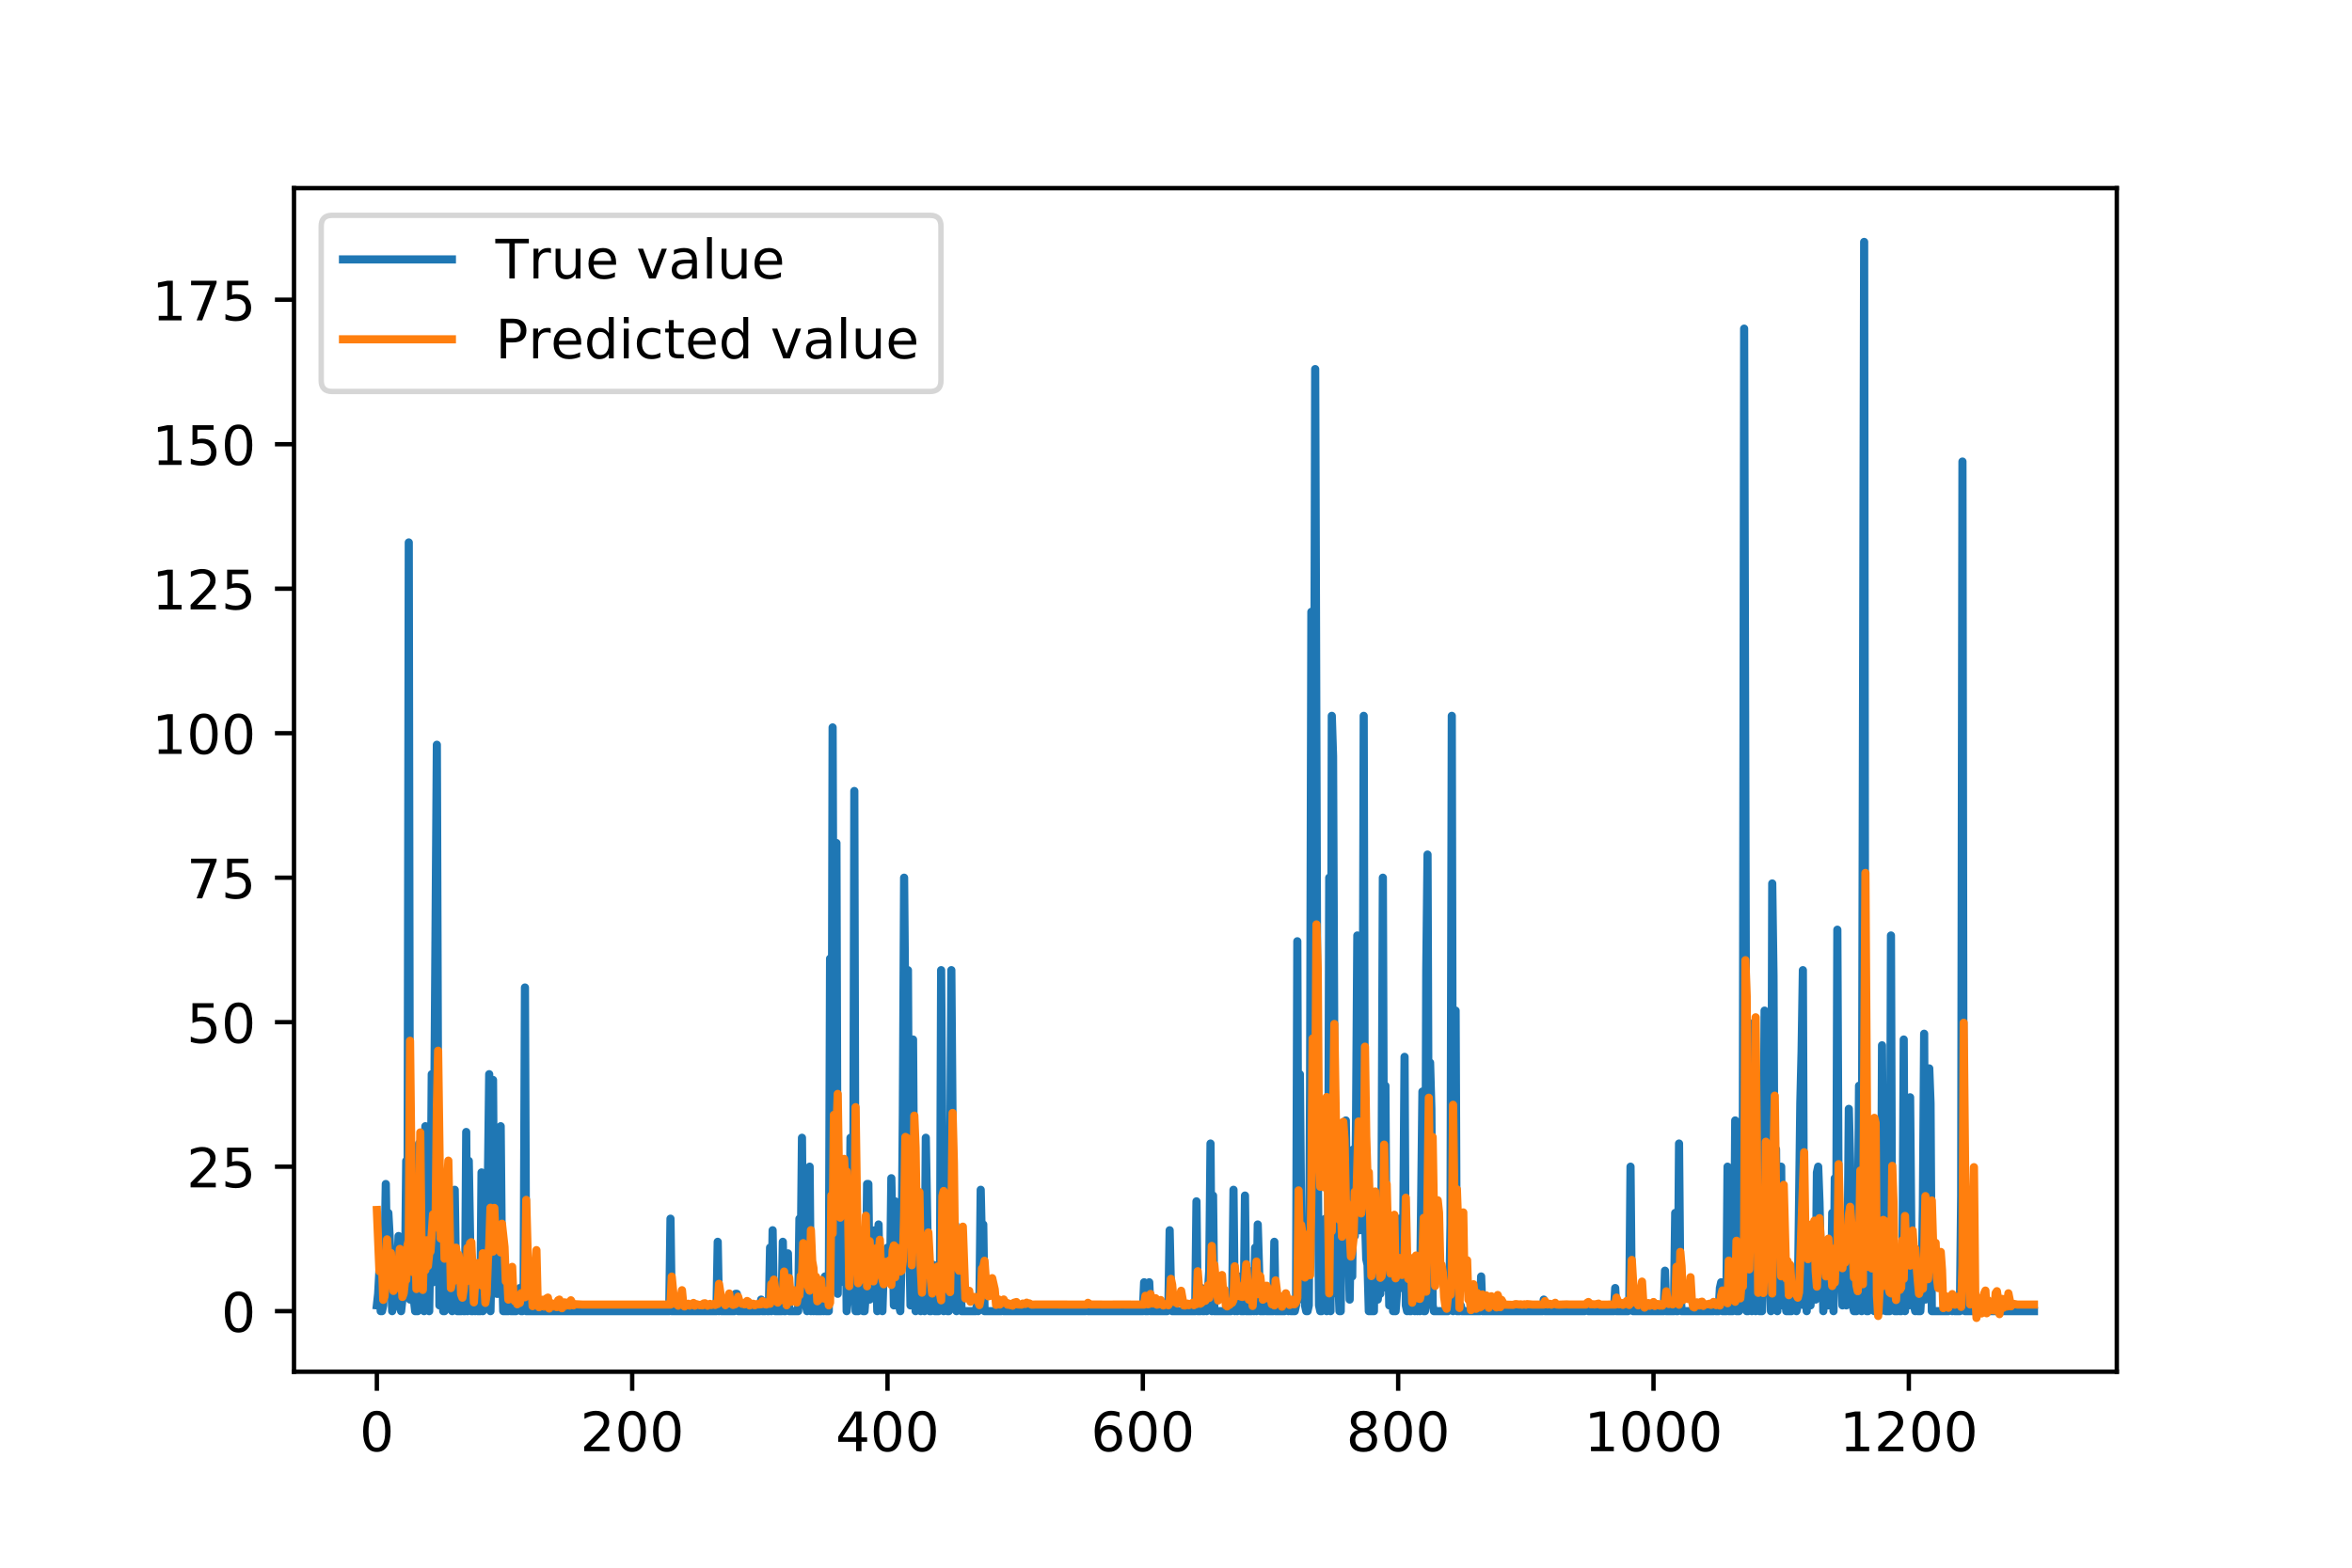 <?xml version="1.0" encoding="utf-8" standalone="no"?>
<!DOCTYPE svg PUBLIC "-//W3C//DTD SVG 1.1//EN"
  "http://www.w3.org/Graphics/SVG/1.1/DTD/svg11.dtd">
<!-- Created with matplotlib (https://matplotlib.org/) -->
<svg height="288pt" version="1.1" viewBox="0 0 432 288" width="432pt" xmlns="http://www.w3.org/2000/svg" xmlns:xlink="http://www.w3.org/1999/xlink">
 <defs>
  <style type="text/css">
*{stroke-linecap:butt;stroke-linejoin:round;}
  </style>
 </defs>
 <g id="figure_1">
  <g id="patch_1">
   <path d="M 0 288 
L 432 288 
L 432 0 
L 0 0 
z
" style="fill:#ffffff;"/>
  </g>
  <g id="axes_1">
   <g id="patch_2">
    <path d="M 54 252 
L 388.8 252 
L 388.8 34.56 
L 54 34.56 
z
" style="fill:#ffffff;"/>
   </g>
   <g id="matplotlib.axis_1">
    <g id="xtick_1">
     <g id="line2d_1">
      <defs>
       <path d="M 0 0 
L 0 3.5 
" id="mb879884a6e" style="stroke:#000000;stroke-width:0.8;"/>
      </defs>
      <g>
       <use style="stroke:#000000;stroke-width:0.8;" x="69.218" xlink:href="#mb879884a6e" y="252"/>
      </g>
     </g>
     <g id="text_1">
      <!-- 0 -->
      <defs>
       <path d="M 31.781 66.406 
Q 24.172 66.406 20.328 58.906 
Q 16.5 51.422 16.5 36.375 
Q 16.5 21.391 20.328 13.891 
Q 24.172 6.391 31.781 6.391 
Q 39.453 6.391 43.281 13.891 
Q 47.125 21.391 47.125 36.375 
Q 47.125 51.422 43.281 58.906 
Q 39.453 66.406 31.781 66.406 
z
M 31.781 74.219 
Q 44.047 74.219 50.516 64.516 
Q 56.984 54.828 56.984 36.375 
Q 56.984 17.969 50.516 8.266 
Q 44.047 -1.422 31.781 -1.422 
Q 19.531 -1.422 13.062 8.266 
Q 6.594 17.969 6.594 36.375 
Q 6.594 54.828 13.062 64.516 
Q 19.531 74.219 31.781 74.219 
z
" id="DejaVuSans-48"/>
      </defs>
      <g transform="translate(66.037 266.598)scale(0.1 -0.1)">
       <use xlink:href="#DejaVuSans-48"/>
      </g>
     </g>
    </g>
    <g id="xtick_2">
     <g id="line2d_2">
      <g>
       <use style="stroke:#000000;stroke-width:0.8;" x="116.116" xlink:href="#mb879884a6e" y="252"/>
      </g>
     </g>
     <g id="text_2">
      <!-- 200 -->
      <defs>
       <path d="M 19.188 8.297 
L 53.609 8.297 
L 53.609 0 
L 7.328 0 
L 7.328 8.297 
Q 12.938 14.109 22.625 23.891 
Q 32.328 33.688 34.812 36.531 
Q 39.547 41.844 41.422 45.531 
Q 43.312 49.219 43.312 52.781 
Q 43.312 58.594 39.234 62.25 
Q 35.156 65.922 28.609 65.922 
Q 23.969 65.922 18.812 64.312 
Q 13.672 62.703 7.812 59.422 
L 7.812 69.391 
Q 13.766 71.781 18.938 73 
Q 24.125 74.219 28.422 74.219 
Q 39.75 74.219 46.484 68.547 
Q 53.219 62.891 53.219 53.422 
Q 53.219 48.922 51.531 44.891 
Q 49.859 40.875 45.406 35.406 
Q 44.188 33.984 37.641 27.219 
Q 31.109 20.453 19.188 8.297 
z
" id="DejaVuSans-50"/>
      </defs>
      <g transform="translate(106.572 266.598)scale(0.1 -0.1)">
       <use xlink:href="#DejaVuSans-50"/>
       <use x="63.623" xlink:href="#DejaVuSans-48"/>
       <use x="127.246" xlink:href="#DejaVuSans-48"/>
      </g>
     </g>
    </g>
    <g id="xtick_3">
     <g id="line2d_3">
      <g>
       <use style="stroke:#000000;stroke-width:0.8;" x="163.013" xlink:href="#mb879884a6e" y="252"/>
      </g>
     </g>
     <g id="text_3">
      <!-- 400 -->
      <defs>
       <path d="M 37.797 64.312 
L 12.891 25.391 
L 37.797 25.391 
z
M 35.203 72.906 
L 47.609 72.906 
L 47.609 25.391 
L 58.016 25.391 
L 58.016 17.188 
L 47.609 17.188 
L 47.609 0 
L 37.797 0 
L 37.797 17.188 
L 4.891 17.188 
L 4.891 26.703 
z
" id="DejaVuSans-52"/>
      </defs>
      <g transform="translate(153.469 266.598)scale(0.1 -0.1)">
       <use xlink:href="#DejaVuSans-52"/>
       <use x="63.623" xlink:href="#DejaVuSans-48"/>
       <use x="127.246" xlink:href="#DejaVuSans-48"/>
      </g>
     </g>
    </g>
    <g id="xtick_4">
     <g id="line2d_4">
      <g>
       <use style="stroke:#000000;stroke-width:0.8;" x="209.91" xlink:href="#mb879884a6e" y="252"/>
      </g>
     </g>
     <g id="text_4">
      <!-- 600 -->
      <defs>
       <path d="M 33.016 40.375 
Q 26.375 40.375 22.484 35.828 
Q 18.609 31.297 18.609 23.391 
Q 18.609 15.531 22.484 10.953 
Q 26.375 6.391 33.016 6.391 
Q 39.656 6.391 43.531 10.953 
Q 47.406 15.531 47.406 23.391 
Q 47.406 31.297 43.531 35.828 
Q 39.656 40.375 33.016 40.375 
z
M 52.594 71.297 
L 52.594 62.312 
Q 48.875 64.062 45.094 64.984 
Q 41.312 65.922 37.594 65.922 
Q 27.828 65.922 22.672 59.328 
Q 17.531 52.734 16.797 39.406 
Q 19.672 43.656 24.016 45.922 
Q 28.375 48.188 33.594 48.188 
Q 44.578 48.188 50.953 41.516 
Q 57.328 34.859 57.328 23.391 
Q 57.328 12.156 50.688 5.359 
Q 44.047 -1.422 33.016 -1.422 
Q 20.359 -1.422 13.672 8.266 
Q 6.984 17.969 6.984 36.375 
Q 6.984 53.656 15.188 63.938 
Q 23.391 74.219 37.203 74.219 
Q 40.922 74.219 44.703 73.484 
Q 48.484 72.75 52.594 71.297 
z
" id="DejaVuSans-54"/>
      </defs>
      <g transform="translate(200.366 266.598)scale(0.1 -0.1)">
       <use xlink:href="#DejaVuSans-54"/>
       <use x="63.623" xlink:href="#DejaVuSans-48"/>
       <use x="127.246" xlink:href="#DejaVuSans-48"/>
      </g>
     </g>
    </g>
    <g id="xtick_5">
     <g id="line2d_5">
      <g>
       <use style="stroke:#000000;stroke-width:0.8;" x="256.807" xlink:href="#mb879884a6e" y="252"/>
      </g>
     </g>
     <g id="text_5">
      <!-- 800 -->
      <defs>
       <path d="M 31.781 34.625 
Q 24.75 34.625 20.719 30.859 
Q 16.703 27.094 16.703 20.516 
Q 16.703 13.922 20.719 10.156 
Q 24.75 6.391 31.781 6.391 
Q 38.812 6.391 42.859 10.172 
Q 46.922 13.969 46.922 20.516 
Q 46.922 27.094 42.891 30.859 
Q 38.875 34.625 31.781 34.625 
z
M 21.922 38.812 
Q 15.578 40.375 12.031 44.719 
Q 8.5 49.078 8.5 55.328 
Q 8.5 64.062 14.719 69.141 
Q 20.953 74.219 31.781 74.219 
Q 42.672 74.219 48.875 69.141 
Q 55.078 64.062 55.078 55.328 
Q 55.078 49.078 51.531 44.719 
Q 48 40.375 41.703 38.812 
Q 48.828 37.156 52.797 32.312 
Q 56.781 27.484 56.781 20.516 
Q 56.781 9.906 50.312 4.234 
Q 43.844 -1.422 31.781 -1.422 
Q 19.734 -1.422 13.25 4.234 
Q 6.781 9.906 6.781 20.516 
Q 6.781 27.484 10.781 32.312 
Q 14.797 37.156 21.922 38.812 
z
M 18.312 54.391 
Q 18.312 48.734 21.844 45.562 
Q 25.391 42.391 31.781 42.391 
Q 38.141 42.391 41.719 45.562 
Q 45.312 48.734 45.312 54.391 
Q 45.312 60.062 41.719 63.234 
Q 38.141 66.406 31.781 66.406 
Q 25.391 66.406 21.844 63.234 
Q 18.312 60.062 18.312 54.391 
z
" id="DejaVuSans-56"/>
      </defs>
      <g transform="translate(247.264 266.598)scale(0.1 -0.1)">
       <use xlink:href="#DejaVuSans-56"/>
       <use x="63.623" xlink:href="#DejaVuSans-48"/>
       <use x="127.246" xlink:href="#DejaVuSans-48"/>
      </g>
     </g>
    </g>
    <g id="xtick_6">
     <g id="line2d_6">
      <g>
       <use style="stroke:#000000;stroke-width:0.8;" x="303.705" xlink:href="#mb879884a6e" y="252"/>
      </g>
     </g>
     <g id="text_6">
      <!-- 1000 -->
      <defs>
       <path d="M 12.406 8.297 
L 28.516 8.297 
L 28.516 63.922 
L 10.984 60.406 
L 10.984 69.391 
L 28.422 72.906 
L 38.281 72.906 
L 38.281 8.297 
L 54.391 8.297 
L 54.391 0 
L 12.406 0 
z
" id="DejaVuSans-49"/>
      </defs>
      <g transform="translate(290.98 266.598)scale(0.1 -0.1)">
       <use xlink:href="#DejaVuSans-49"/>
       <use x="63.623" xlink:href="#DejaVuSans-48"/>
       <use x="127.246" xlink:href="#DejaVuSans-48"/>
       <use x="190.869" xlink:href="#DejaVuSans-48"/>
      </g>
     </g>
    </g>
    <g id="xtick_7">
     <g id="line2d_7">
      <g>
       <use style="stroke:#000000;stroke-width:0.8;" x="350.602" xlink:href="#mb879884a6e" y="252"/>
      </g>
     </g>
     <g id="text_7">
      <!-- 1200 -->
      <g transform="translate(337.877 266.598)scale(0.1 -0.1)">
       <use xlink:href="#DejaVuSans-49"/>
       <use x="63.623" xlink:href="#DejaVuSans-50"/>
       <use x="127.246" xlink:href="#DejaVuSans-48"/>
       <use x="190.869" xlink:href="#DejaVuSans-48"/>
      </g>
     </g>
    </g>
   </g>
   <g id="matplotlib.axis_2">
    <g id="ytick_1">
     <g id="line2d_8">
      <defs>
       <path d="M 0 0 
L -3.5 0 
" id="m4f446ce560" style="stroke:#000000;stroke-width:0.8;"/>
      </defs>
      <g>
       <use style="stroke:#000000;stroke-width:0.8;" x="54" xlink:href="#m4f446ce560" y="240.873"/>
      </g>
     </g>
     <g id="text_8">
      <!-- 0 -->
      <g transform="translate(40.638 244.672)scale(0.1 -0.1)">
       <use xlink:href="#DejaVuSans-48"/>
      </g>
     </g>
    </g>
    <g id="ytick_2">
     <g id="line2d_9">
      <g>
       <use style="stroke:#000000;stroke-width:0.8;" x="54" xlink:href="#m4f446ce560" y="214.328"/>
      </g>
     </g>
     <g id="text_9">
      <!-- 25 -->
      <defs>
       <path d="M 10.797 72.906 
L 49.516 72.906 
L 49.516 64.594 
L 19.828 64.594 
L 19.828 46.734 
Q 21.969 47.469 24.109 47.828 
Q 26.266 48.188 28.422 48.188 
Q 40.625 48.188 47.75 41.5 
Q 54.891 34.812 54.891 23.391 
Q 54.891 11.625 47.562 5.094 
Q 40.234 -1.422 26.906 -1.422 
Q 22.312 -1.422 17.547 -0.641 
Q 12.797 0.141 7.719 1.703 
L 7.719 11.625 
Q 12.109 9.234 16.797 8.062 
Q 21.484 6.891 26.703 6.891 
Q 35.156 6.891 40.078 11.328 
Q 45.016 15.766 45.016 23.391 
Q 45.016 31 40.078 35.438 
Q 35.156 39.891 26.703 39.891 
Q 22.75 39.891 18.812 39.016 
Q 14.891 38.141 10.797 36.281 
z
" id="DejaVuSans-53"/>
      </defs>
      <g transform="translate(34.275 218.127)scale(0.1 -0.1)">
       <use xlink:href="#DejaVuSans-50"/>
       <use x="63.623" xlink:href="#DejaVuSans-53"/>
      </g>
     </g>
    </g>
    <g id="ytick_3">
     <g id="line2d_10">
      <g>
       <use style="stroke:#000000;stroke-width:0.8;" x="54" xlink:href="#m4f446ce560" y="187.784"/>
      </g>
     </g>
     <g id="text_10">
      <!-- 50 -->
      <g transform="translate(34.275 191.583)scale(0.1 -0.1)">
       <use xlink:href="#DejaVuSans-53"/>
       <use x="63.623" xlink:href="#DejaVuSans-48"/>
      </g>
     </g>
    </g>
    <g id="ytick_4">
     <g id="line2d_11">
      <g>
       <use style="stroke:#000000;stroke-width:0.8;" x="54" xlink:href="#m4f446ce560" y="161.239"/>
      </g>
     </g>
     <g id="text_11">
      <!-- 75 -->
      <defs>
       <path d="M 8.203 72.906 
L 55.078 72.906 
L 55.078 68.703 
L 28.609 0 
L 18.312 0 
L 43.219 64.594 
L 8.203 64.594 
z
" id="DejaVuSans-55"/>
      </defs>
      <g transform="translate(34.275 165.038)scale(0.1 -0.1)">
       <use xlink:href="#DejaVuSans-55"/>
       <use x="63.623" xlink:href="#DejaVuSans-53"/>
      </g>
     </g>
    </g>
    <g id="ytick_5">
     <g id="line2d_12">
      <g>
       <use style="stroke:#000000;stroke-width:0.8;" x="54" xlink:href="#m4f446ce560" y="134.695"/>
      </g>
     </g>
     <g id="text_12">
      <!-- 100 -->
      <g transform="translate(27.913 138.494)scale(0.1 -0.1)">
       <use xlink:href="#DejaVuSans-49"/>
       <use x="63.623" xlink:href="#DejaVuSans-48"/>
       <use x="127.246" xlink:href="#DejaVuSans-48"/>
      </g>
     </g>
    </g>
    <g id="ytick_6">
     <g id="line2d_13">
      <g>
       <use style="stroke:#000000;stroke-width:0.8;" x="54" xlink:href="#m4f446ce560" y="108.15"/>
      </g>
     </g>
     <g id="text_13">
      <!-- 125 -->
      <g transform="translate(27.913 111.95)scale(0.1 -0.1)">
       <use xlink:href="#DejaVuSans-49"/>
       <use x="63.623" xlink:href="#DejaVuSans-50"/>
       <use x="127.246" xlink:href="#DejaVuSans-53"/>
      </g>
     </g>
    </g>
    <g id="ytick_7">
     <g id="line2d_14">
      <g>
       <use style="stroke:#000000;stroke-width:0.8;" x="54" xlink:href="#m4f446ce560" y="81.606"/>
      </g>
     </g>
     <g id="text_14">
      <!-- 150 -->
      <g transform="translate(27.913 85.405)scale(0.1 -0.1)">
       <use xlink:href="#DejaVuSans-49"/>
       <use x="63.623" xlink:href="#DejaVuSans-53"/>
       <use x="127.246" xlink:href="#DejaVuSans-48"/>
      </g>
     </g>
    </g>
    <g id="ytick_8">
     <g id="line2d_15">
      <g>
       <use style="stroke:#000000;stroke-width:0.8;" x="54" xlink:href="#m4f446ce560" y="55.061"/>
      </g>
     </g>
     <g id="text_15">
      <!-- 175 -->
      <g transform="translate(27.913 58.861)scale(0.1 -0.1)">
       <use xlink:href="#DejaVuSans-49"/>
       <use x="63.623" xlink:href="#DejaVuSans-55"/>
       <use x="127.246" xlink:href="#DejaVuSans-53"/>
      </g>
     </g>
    </g>
   </g>
   <g id="line2d_16">
    <path clip-path="url(#pbd4ab0f300)" d="M 69.218 239.811 
L 69.453 237.687 
L 69.687 233.44 
L 69.922 240.873 
L 70.156 240.873 
L 70.391 239.811 
L 70.625 231.317 
L 70.86 217.513 
L 71.094 232.378 
L 71.329 222.822 
L 71.563 227.069 
L 72.032 240.873 
L 72.267 239.811 
L 72.501 235.564 
L 72.735 238.749 
L 73.204 227.069 
L 73.439 239.811 
L 73.673 240.873 
L 73.908 238.749 
L 74.142 233.44 
L 74.377 235.564 
L 74.611 213.266 
L 74.846 228.131 
L 75.08 99.656 
L 75.315 238.749 
L 75.549 237.687 
L 75.784 228.131 
L 76.018 238.749 
L 76.253 240.873 
L 76.722 240.873 
L 76.956 210.081 
L 77.191 230.255 
L 77.425 234.502 
L 77.66 218.575 
L 77.894 240.873 
L 78.129 206.896 
L 78.363 235.564 
L 78.598 229.193 
L 78.832 240.873 
L 79.067 227.069 
L 79.301 197.34 
L 79.536 235.564 
L 80.239 136.818 
L 80.474 206.896 
L 80.708 239.811 
L 80.943 235.564 
L 81.177 235.564 
L 81.411 240.873 
L 81.646 240.873 
L 81.88 238.749 
L 82.115 223.884 
L 82.349 218.575 
L 82.584 238.749 
L 82.818 236.625 
L 83.053 240.873 
L 83.287 219.637 
L 83.522 218.575 
L 83.756 234.502 
L 83.991 240.873 
L 84.694 240.873 
L 84.929 238.749 
L 85.163 240.873 
L 85.398 240.873 
L 85.632 207.957 
L 85.867 240.873 
L 86.101 213.266 
L 86.57 240.873 
L 86.805 240.873 
L 87.039 238.749 
L 87.274 240.873 
L 87.508 237.687 
L 87.743 240.873 
L 88.212 240.873 
L 88.446 215.39 
L 88.681 240.873 
L 88.915 239.811 
L 89.15 239.811 
L 89.384 223.884 
L 89.619 216.452 
L 89.853 197.34 
L 90.087 240.873 
L 90.322 229.193 
L 90.556 198.401 
L 90.791 232.378 
L 91.025 216.452 
L 91.26 237.687 
L 91.494 237.687 
L 91.729 236.625 
L 91.963 206.896 
L 92.198 232.378 
L 92.432 240.873 
L 93.37 240.873 
L 93.605 239.811 
L 93.839 240.873 
L 94.777 240.873 
L 95.012 239.811 
L 95.246 239.811 
L 95.481 236.625 
L 95.715 240.873 
L 95.95 240.873 
L 96.184 235.564 
L 96.419 181.413 
L 96.653 240.873 
L 122.916 240.873 
L 123.15 223.884 
L 123.385 240.873 
L 131.592 240.873 
L 131.826 228.131 
L 132.061 240.873 
L 132.295 238.749 
L 132.53 240.873 
L 134.874 240.873 
L 135.109 237.687 
L 135.343 237.687 
L 135.578 240.873 
L 139.564 240.873 
L 139.799 238.749 
L 140.033 240.873 
L 140.502 240.873 
L 140.737 239.811 
L 140.971 240.873 
L 141.206 240.873 
L 141.44 229.193 
L 141.675 240.873 
L 141.909 226.008 
L 142.144 239.811 
L 142.378 240.873 
L 143.55 240.873 
L 143.785 228.131 
L 144.019 240.873 
L 144.254 240.873 
L 144.723 230.255 
L 144.957 240.873 
L 146.599 240.873 
L 146.833 223.884 
L 147.068 231.317 
L 147.302 209.019 
L 147.537 237.687 
L 147.771 223.884 
L 148.006 239.811 
L 148.24 240.873 
L 148.475 238.749 
L 148.709 214.328 
L 148.944 240.873 
L 149.178 237.687 
L 149.413 240.873 
L 149.647 237.687 
L 149.882 240.873 
L 150.82 240.873 
L 151.054 237.687 
L 151.288 240.873 
L 151.523 234.502 
L 151.757 240.873 
L 152.226 240.873 
L 152.461 176.104 
L 152.695 232.378 
L 152.93 133.633 
L 153.164 201.587 
L 153.633 154.869 
L 153.868 237.687 
L 154.102 218.575 
L 154.337 235.564 
L 154.806 224.946 
L 155.04 229.193 
L 155.275 216.452 
L 155.509 240.873 
L 155.744 238.749 
L 155.978 230.255 
L 156.213 209.019 
L 156.447 229.193 
L 156.682 238.749 
L 156.916 145.313 
L 157.151 240.873 
L 157.62 240.873 
L 157.854 233.44 
L 158.089 232.378 
L 158.558 240.873 
L 158.792 240.873 
L 159.027 237.687 
L 159.261 217.513 
L 159.496 217.513 
L 159.73 238.749 
L 159.965 237.687 
L 160.668 226.008 
L 161.137 240.873 
L 161.371 224.946 
L 161.606 237.687 
L 161.84 236.625 
L 162.075 240.873 
L 162.309 233.44 
L 162.544 234.502 
L 162.778 232.378 
L 163.013 229.193 
L 163.247 235.564 
L 163.482 234.502 
L 163.716 216.452 
L 164.185 239.811 
L 164.42 220.699 
L 164.654 239.811 
L 164.889 227.069 
L 165.123 239.811 
L 165.358 240.873 
L 165.592 231.317 
L 165.827 204.772 
L 166.061 161.239 
L 166.53 215.39 
L 166.765 178.228 
L 166.999 227.069 
L 167.234 239.811 
L 167.468 230.255 
L 167.703 190.969 
L 167.937 227.069 
L 168.172 240.873 
L 168.406 226.008 
L 168.641 223.884 
L 168.875 238.749 
L 169.109 240.873 
L 169.344 232.378 
L 169.578 238.749 
L 169.813 240.873 
L 170.047 209.019 
L 170.516 235.564 
L 170.751 240.873 
L 170.985 240.873 
L 171.22 238.749 
L 171.454 232.378 
L 171.689 240.873 
L 172.392 240.873 
L 172.627 239.811 
L 172.861 178.228 
L 173.33 240.873 
L 173.565 239.811 
L 173.799 239.811 
L 174.034 240.873 
L 174.268 240.873 
L 174.503 219.637 
L 174.737 178.228 
L 175.206 237.687 
L 175.441 224.946 
L 175.675 240.873 
L 175.91 232.378 
L 176.144 235.564 
L 176.379 233.44 
L 176.613 240.873 
L 179.192 240.873 
L 179.427 239.811 
L 179.661 240.873 
L 179.896 238.749 
L 180.13 218.575 
L 180.365 229.193 
L 180.599 224.946 
L 180.834 240.873 
L 183.882 240.873 
L 184.117 239.811 
L 184.351 240.873 
L 199.358 240.873 
L 199.593 239.811 
L 199.827 240.873 
L 209.91 240.873 
L 210.145 235.564 
L 210.379 240.873 
L 210.848 240.873 
L 211.083 235.564 
L 211.317 240.873 
L 214.365 240.873 
L 214.6 239.811 
L 214.834 226.008 
L 215.069 236.625 
L 215.303 240.873 
L 219.524 240.873 
L 219.759 220.699 
L 219.993 240.873 
L 220.462 240.873 
L 220.697 236.625 
L 220.931 240.873 
L 221.166 240.873 
L 221.4 239.811 
L 221.634 240.873 
L 222.103 233.44 
L 222.338 210.081 
L 222.572 240.873 
L 222.807 219.637 
L 223.041 240.873 
L 226.09 240.873 
L 226.324 238.749 
L 226.559 218.575 
L 226.793 240.873 
L 227.028 235.564 
L 227.262 240.873 
L 227.497 234.502 
L 227.731 238.749 
L 227.966 240.873 
L 228.435 240.873 
L 228.669 219.637 
L 228.904 240.873 
L 229.842 240.873 
L 230.076 233.44 
L 230.31 240.873 
L 230.545 229.193 
L 230.779 240.873 
L 231.014 224.946 
L 231.483 240.873 
L 232.186 240.873 
L 232.421 237.687 
L 232.655 240.873 
L 233.828 240.873 
L 234.062 228.131 
L 234.297 240.873 
L 235.938 240.873 
L 236.173 237.687 
L 236.407 239.811 
L 236.642 240.873 
L 236.876 239.811 
L 237.111 240.873 
L 237.814 240.873 
L 238.049 239.811 
L 238.283 172.919 
L 238.518 238.749 
L 238.752 197.34 
L 238.986 223.884 
L 239.221 227.069 
L 239.69 239.811 
L 239.924 240.873 
L 240.159 240.873 
L 240.393 239.811 
L 240.628 199.463 
L 240.862 112.397 
L 241.097 190.969 
L 241.331 158.054 
L 241.566 67.803 
L 242.035 213.266 
L 242.269 239.811 
L 242.504 240.873 
L 242.738 240.873 
L 242.973 234.502 
L 243.207 239.811 
L 243.442 223.884 
L 243.676 240.873 
L 243.911 239.811 
L 244.145 161.239 
L 244.38 240.873 
L 244.614 131.509 
L 244.849 138.942 
L 245.083 195.216 
L 245.552 237.687 
L 245.787 234.502 
L 246.021 240.873 
L 246.256 240.873 
L 246.49 213.266 
L 246.725 226.008 
L 247.194 205.834 
L 247.428 222.822 
L 247.663 227.069 
L 247.897 238.749 
L 248.131 223.884 
L 248.366 234.502 
L 248.6 211.143 
L 248.835 227.069 
L 249.069 205.834 
L 249.304 171.857 
L 249.538 192.031 
L 249.773 226.008 
L 250.007 216.452 
L 250.242 216.452 
L 250.476 131.509 
L 250.711 223.884 
L 250.945 231.317 
L 251.18 232.378 
L 251.414 240.873 
L 252.352 240.873 
L 252.587 219.637 
L 252.821 227.069 
L 253.056 238.749 
L 253.29 236.625 
L 253.525 237.687 
L 253.759 217.513 
L 253.994 161.239 
L 254.228 229.193 
L 254.463 199.463 
L 254.697 236.625 
L 254.932 226.008 
L 255.166 239.811 
L 255.401 239.811 
L 255.635 232.378 
L 255.87 240.873 
L 256.339 240.873 
L 256.573 237.687 
L 256.807 224.946 
L 257.042 223.884 
L 257.276 234.502 
L 257.511 236.625 
L 257.745 224.946 
L 257.98 194.154 
L 258.214 239.811 
L 258.449 240.873 
L 258.683 238.749 
L 258.918 240.873 
L 259.152 240.873 
L 259.387 234.502 
L 259.856 240.873 
L 260.09 237.687 
L 260.325 240.873 
L 260.559 237.687 
L 260.794 240.873 
L 261.263 200.525 
L 261.497 240.873 
L 261.732 240.873 
L 261.966 178.228 
L 262.201 156.992 
L 262.435 222.822 
L 262.67 195.216 
L 262.904 203.71 
L 263.139 239.811 
L 263.373 240.873 
L 265.952 240.873 
L 266.187 238.749 
L 266.421 224.946 
L 266.656 131.509 
L 266.89 240.873 
L 267.125 235.564 
L 267.359 185.66 
L 267.594 240.873 
L 268.063 240.873 
L 268.297 239.811 
L 268.532 240.873 
L 271.815 240.873 
L 272.049 234.502 
L 272.284 240.873 
L 283.304 240.873 
L 283.539 238.749 
L 283.773 240.873 
L 291.043 240.873 
L 291.277 239.811 
L 291.512 239.811 
L 291.746 240.873 
L 296.436 240.873 
L 296.67 236.625 
L 296.905 240.873 
L 299.015 240.873 
L 299.25 239.811 
L 299.484 214.328 
L 299.719 239.811 
L 299.953 240.873 
L 305.581 240.873 
L 305.815 233.44 
L 306.05 240.873 
L 307.457 240.873 
L 307.691 222.822 
L 307.926 240.873 
L 308.16 240.873 
L 308.395 210.081 
L 308.629 236.625 
L 308.864 240.873 
L 314.726 240.873 
L 314.96 239.811 
L 315.195 240.873 
L 315.664 240.873 
L 315.898 236.625 
L 316.133 235.564 
L 316.367 240.873 
L 317.071 240.873 
L 317.305 214.328 
L 317.54 240.873 
L 318.243 240.873 
L 318.477 237.687 
L 318.712 205.834 
L 318.946 240.873 
L 319.415 240.873 
L 319.65 233.44 
L 319.884 232.378 
L 320.119 206.896 
L 320.353 60.37 
L 320.822 240.873 
L 321.057 240.873 
L 321.291 230.255 
L 321.526 205.834 
L 321.76 240.873 
L 321.995 233.44 
L 322.229 187.784 
L 322.464 240.873 
L 322.698 227.069 
L 322.933 239.811 
L 323.167 240.873 
L 323.636 240.873 
L 323.871 224.946 
L 324.105 185.66 
L 324.34 235.564 
L 324.574 232.378 
L 324.809 214.328 
L 325.043 234.502 
L 325.278 240.873 
L 325.512 162.301 
L 325.747 179.289 
L 325.981 236.625 
L 326.216 211.143 
L 326.45 240.873 
L 326.684 222.822 
L 326.919 239.811 
L 327.153 214.328 
L 327.388 239.811 
L 327.622 238.749 
L 327.857 238.749 
L 328.091 240.873 
L 329.029 240.873 
L 329.264 238.749 
L 329.498 239.811 
L 329.733 239.811 
L 329.967 240.873 
L 330.202 239.811 
L 330.671 202.649 
L 330.905 193.093 
L 331.14 178.228 
L 331.374 239.811 
L 331.609 227.069 
L 331.843 240.873 
L 332.078 230.255 
L 332.312 236.625 
L 332.547 239.811 
L 333.016 230.255 
L 333.25 233.44 
L 333.485 238.749 
L 333.719 215.39 
L 333.954 214.328 
L 334.188 220.699 
L 334.423 230.255 
L 334.657 228.131 
L 334.892 240.873 
L 335.36 235.564 
L 335.595 229.193 
L 335.829 239.811 
L 336.064 234.502 
L 336.298 239.811 
L 336.533 222.822 
L 336.767 240.873 
L 337.002 216.452 
L 337.236 235.564 
L 337.471 170.795 
L 337.705 222.822 
L 337.94 236.625 
L 338.174 234.502 
L 338.409 239.811 
L 338.643 228.131 
L 338.878 228.131 
L 339.112 239.811 
L 339.347 231.317 
L 339.581 203.71 
L 339.816 213.266 
L 340.05 232.378 
L 340.285 239.811 
L 340.519 240.873 
L 340.988 240.873 
L 341.223 228.131 
L 341.457 199.463 
L 341.692 231.317 
L 341.926 240.873 
L 342.395 44.444 
L 342.63 238.749 
L 342.864 240.873 
L 343.099 240.873 
L 343.333 239.811 
L 343.568 233.44 
L 343.802 239.811 
L 344.037 232.378 
L 344.271 240.873 
L 344.505 239.811 
L 344.74 233.44 
L 345.209 239.811 
L 345.443 240.873 
L 345.678 192.031 
L 345.912 227.069 
L 346.147 239.811 
L 346.381 240.873 
L 347.085 240.873 
L 347.319 171.857 
L 347.554 239.811 
L 347.788 239.811 
L 348.023 240.873 
L 348.492 240.873 
L 348.726 239.811 
L 348.961 240.873 
L 349.195 240.873 
L 349.43 233.44 
L 349.664 190.969 
L 349.899 240.873 
L 350.133 217.513 
L 350.368 235.564 
L 350.602 239.811 
L 350.837 201.587 
L 351.071 228.131 
L 351.54 239.811 
L 351.775 240.873 
L 352.009 239.811 
L 352.244 240.873 
L 352.713 240.873 
L 352.947 236.625 
L 353.181 221.761 
L 353.416 189.907 
L 353.65 238.749 
L 353.885 230.255 
L 354.119 231.317 
L 354.354 196.278 
L 354.588 202.649 
L 354.823 240.873 
L 357.871 240.873 
L 358.106 239.811 
L 358.34 239.811 
L 358.575 240.873 
L 358.809 239.811 
L 359.044 240.873 
L 359.982 240.873 
L 360.216 219.637 
L 360.451 84.791 
L 360.685 234.502 
L 360.92 240.873 
L 373.582 240.873 
L 373.582 240.873 
" style="fill:none;stroke:#1f77b4;stroke-linecap:square;stroke-width:1.5;"/>
   </g>
   <g id="line2d_17">
    <path clip-path="url(#pbd4ab0f300)" d="M 69.218 222.286 
L 69.687 233.54 
L 69.922 231.287 
L 70.156 231.919 
L 70.391 238.801 
L 70.625 238.169 
L 70.86 234.957 
L 71.094 227.682 
L 71.329 231.276 
L 71.563 231.62 
L 71.798 230.187 
L 72.267 237.155 
L 72.501 236.77 
L 72.735 233.524 
L 72.97 233.351 
L 73.204 232.617 
L 73.439 229.439 
L 73.908 238.264 
L 74.142 237.609 
L 74.377 235.428 
L 74.611 235.144 
L 74.846 228.775 
L 75.08 227.848 
L 75.315 191.202 
L 75.784 233.677 
L 76.253 225.672 
L 76.487 236.806 
L 76.956 225.412 
L 77.191 208.035 
L 77.425 229.442 
L 77.66 236.967 
L 77.894 229.374 
L 78.129 233.343 
L 78.363 227.854 
L 78.598 232.592 
L 78.832 230.271 
L 79.067 229.91 
L 79.536 223.081 
L 79.77 225.579 
L 80.005 224.503 
L 80.239 203.61 
L 80.474 193.03 
L 80.943 227.526 
L 81.411 220.67 
L 81.646 231.234 
L 81.88 227.596 
L 82.115 217.675 
L 82.349 213.223 
L 82.818 236.638 
L 83.053 235.442 
L 83.287 235.383 
L 83.522 229.256 
L 83.756 229.214 
L 83.991 230.975 
L 84.225 230.496 
L 84.46 232.138 
L 84.694 237.783 
L 84.929 238.398 
L 85.163 236.865 
L 85.398 233.066 
L 85.632 235.431 
L 85.867 229.237 
L 86.101 234.331 
L 86.336 228.392 
L 86.57 228.203 
L 87.039 239.253 
L 87.274 235.385 
L 87.508 235.164 
L 87.743 232.027 
L 87.977 235.654 
L 88.212 233.832 
L 88.446 236.153 
L 88.681 230.236 
L 89.15 239.349 
L 89.384 237.828 
L 89.619 231.366 
L 89.853 228.964 
L 90.087 221.869 
L 90.322 229.835 
L 90.556 229.928 
L 90.791 221.905 
L 91.025 227.933 
L 91.26 228.535 
L 91.729 227.213 
L 91.963 230.085 
L 92.198 224.809 
L 92.667 229.073 
L 92.901 235.406 
L 93.136 234.091 
L 93.37 238.748 
L 93.605 237.588 
L 94.074 232.737 
L 94.308 238.343 
L 94.543 239.035 
L 94.777 238.559 
L 95.012 239.6 
L 95.246 239.167 
L 95.481 239.368 
L 95.715 237.588 
L 96.184 238.313 
L 96.419 238.321 
L 96.653 220.433 
L 97.122 237.591 
L 97.357 237.858 
L 97.591 234.798 
L 97.826 239.942 
L 98.06 237.32 
L 98.529 229.66 
L 98.763 239.469 
L 98.998 240.152 
L 99.232 239.493 
L 99.467 239.289 
L 99.701 238.773 
L 99.936 240.023 
L 100.17 239.588 
L 100.405 238.514 
L 100.639 238.383 
L 100.874 240.388 
L 101.108 239.325 
L 101.343 239.515 
L 101.577 239.487 
L 101.812 240.011 
L 102.046 239.736 
L 102.281 240.14 
L 102.515 238.877 
L 102.75 238.75 
L 102.984 239.336 
L 103.219 240.333 
L 103.453 239.526 
L 103.688 239.251 
L 103.922 239.862 
L 104.157 239.332 
L 104.391 239.248 
L 104.626 239.842 
L 104.86 238.877 
L 105.329 239.8 
L 105.564 239.593 
L 106.971 239.662 
L 123.15 239.662 
L 123.385 234.527 
L 123.854 239.489 
L 124.088 239.297 
L 124.323 238.585 
L 124.557 239.861 
L 125.026 238.362 
L 125.26 237.026 
L 125.495 239.511 
L 125.729 240.002 
L 126.198 239.638 
L 126.433 239.513 
L 126.667 239.846 
L 127.371 239.364 
L 127.605 239.861 
L 127.84 239.572 
L 128.543 239.775 
L 128.778 239.679 
L 129.012 239.807 
L 129.247 239.46 
L 129.481 239.421 
L 129.716 239.549 
L 129.95 239.862 
L 130.419 239.538 
L 130.654 239.742 
L 131.123 239.535 
L 131.357 239.734 
L 131.592 239.447 
L 131.826 239.565 
L 132.061 235.852 
L 132.53 238.879 
L 132.764 239.07 
L 132.999 238.833 
L 133.233 239.766 
L 133.702 238.712 
L 133.936 237.631 
L 134.171 239.386 
L 134.64 239.726 
L 135.109 239.564 
L 135.578 238.21 
L 135.812 239.04 
L 136.281 239.518 
L 136.516 239.393 
L 136.75 239.62 
L 137.219 239.005 
L 137.454 239.148 
L 137.688 239.82 
L 138.157 239.515 
L 138.392 239.52 
L 138.626 239.788 
L 139.095 239.562 
L 139.33 239.63 
L 139.799 239.597 
L 140.033 239.042 
L 140.268 239.154 
L 140.502 239.591 
L 140.737 239.645 
L 140.971 239.211 
L 141.206 239.514 
L 141.44 239.512 
L 141.675 235.879 
L 141.909 237.532 
L 142.144 235.078 
L 142.612 238.536 
L 142.847 239.302 
L 143.081 238.335 
L 143.316 238.909 
L 143.55 237.467 
L 143.785 238.311 
L 144.019 233.6 
L 144.488 239.788 
L 144.957 234.78 
L 145.192 238.057 
L 145.426 239.118 
L 145.895 237.038 
L 146.13 239.155 
L 146.364 239.282 
L 146.599 237.888 
L 146.833 237.97 
L 147.068 234.397 
L 147.302 234.819 
L 147.537 228.383 
L 147.771 233.203 
L 148.006 231.954 
L 148.24 235.832 
L 148.709 237.105 
L 148.944 226.002 
L 149.178 231.64 
L 149.413 232.949 
L 149.647 236.744 
L 149.882 234.544 
L 150.116 239.05 
L 150.351 238.824 
L 150.82 235.159 
L 151.054 238.463 
L 151.523 238.594 
L 151.757 237.121 
L 151.992 237.937 
L 152.226 239.802 
L 152.461 239.31 
L 152.695 219.612 
L 152.93 226.6 
L 153.164 204.814 
L 153.399 208.909 
L 153.633 207.66 
L 153.868 200.963 
L 154.102 216.265 
L 154.337 223.699 
L 154.571 215.943 
L 154.806 219.122 
L 155.04 212.904 
L 155.275 217.96 
L 155.509 215.198 
L 155.744 220.345 
L 155.978 236.285 
L 156.213 232.048 
L 156.447 225.178 
L 156.682 227.138 
L 156.916 232.288 
L 157.151 203.398 
L 157.62 235.742 
L 157.854 235.324 
L 158.089 227.208 
L 158.323 231.437 
L 158.558 232.253 
L 158.792 231.867 
L 159.027 223.348 
L 159.261 236.3 
L 159.73 228.013 
L 159.965 232.092 
L 160.199 233.366 
L 160.433 235.408 
L 160.668 233.009 
L 160.902 229.335 
L 161.137 229.283 
L 161.371 230.59 
L 161.606 227.761 
L 161.84 234.126 
L 162.309 235.931 
L 162.544 231.811 
L 162.778 233.839 
L 163.013 233.249 
L 163.247 231.667 
L 163.482 231.503 
L 163.716 236.055 
L 163.951 229.66 
L 164.185 228.797 
L 164.42 234.648 
L 164.654 229.185 
L 165.123 232.662 
L 165.358 233.598 
L 165.592 233.446 
L 165.827 231.646 
L 166.061 223.392 
L 166.296 208.869 
L 166.53 208.999 
L 166.765 220.807 
L 166.999 209.992 
L 167.468 232.436 
L 167.703 226.644 
L 167.937 204.956 
L 168.172 210.832 
L 168.406 225.94 
L 168.641 224.746 
L 168.875 219.004 
L 169.109 232.798 
L 169.344 237.473 
L 169.578 230.878 
L 169.813 227.418 
L 170.047 234.235 
L 170.282 228.047 
L 170.516 226.414 
L 170.985 235.305 
L 171.22 237.633 
L 171.454 236.989 
L 171.689 234.578 
L 171.923 235.026 
L 172.158 232.686 
L 172.392 234.227 
L 172.627 237.558 
L 172.861 238.882 
L 173.096 219.717 
L 173.33 218.8 
L 173.565 233.614 
L 173.799 236.771 
L 174.034 232.503 
L 174.268 236.852 
L 174.503 237.376 
L 174.737 225.569 
L 174.972 204.463 
L 175.206 213.632 
L 175.441 232.716 
L 175.675 231.47 
L 175.91 232.902 
L 176.144 233.437 
L 176.379 232.654 
L 176.613 226.375 
L 176.848 225.351 
L 177.317 238.536 
L 177.551 237.553 
L 177.785 238.156 
L 178.02 237.136 
L 178.254 239.149 
L 178.489 238.616 
L 178.723 238.77 
L 178.958 238.259 
L 179.192 238.292 
L 179.427 238.59 
L 179.896 239.758 
L 180.13 238.537 
L 180.365 233.032 
L 180.599 232.749 
L 180.834 231.618 
L 181.068 235.079 
L 181.537 238.149 
L 181.772 238.087 
L 182.006 237.027 
L 182.241 234.813 
L 182.71 236.866 
L 182.944 239.715 
L 183.413 238.717 
L 183.648 239.655 
L 183.882 239.377 
L 184.117 239.36 
L 184.351 238.729 
L 184.586 239.272 
L 184.82 239.28 
L 185.055 239.682 
L 185.289 239.473 
L 185.524 239.747 
L 185.758 239.7 
L 185.993 239.856 
L 186.227 239.33 
L 186.696 239.198 
L 186.93 239.63 
L 187.634 239.673 
L 187.868 239.472 
L 188.337 239.555 
L 188.572 239.309 
L 188.806 239.453 
L 189.041 239.443 
L 189.51 239.68 
L 190.213 239.649 
L 199.358 239.662 
L 199.593 239.662 
L 199.827 239.341 
L 200.296 239.651 
L 201.938 239.653 
L 202.641 239.66 
L 206.158 239.655 
L 207.331 239.657 
L 210.145 239.662 
L 210.379 238.057 
L 210.848 239.608 
L 211.083 239.548 
L 211.317 237.721 
L 211.552 238.929 
L 211.786 239.474 
L 212.021 239.142 
L 212.255 238.502 
L 212.49 239.677 
L 212.724 239.634 
L 213.193 238.831 
L 213.427 239.568 
L 213.662 239.826 
L 214.365 239.522 
L 214.6 239.782 
L 214.834 239.316 
L 215.069 234.944 
L 215.303 236.036 
L 215.538 238.949 
L 215.772 239.21 
L 216.007 238.677 
L 216.241 239.466 
L 216.476 239.214 
L 216.945 237.129 
L 217.414 239.815 
L 217.648 239.832 
L 218.117 239.492 
L 218.352 239.77 
L 219.055 239.342 
L 219.29 239.773 
L 219.524 239.561 
L 219.759 239.58 
L 219.993 233.546 
L 220.462 239.505 
L 220.697 239.347 
L 220.931 236.944 
L 221.166 238.993 
L 221.4 238.961 
L 221.634 237.851 
L 221.869 236.132 
L 222.103 238.451 
L 222.338 237.247 
L 222.572 228.893 
L 222.807 234.103 
L 223.041 232.346 
L 223.51 237.239 
L 223.745 238.914 
L 223.979 236.096 
L 224.214 236.647 
L 224.448 234.235 
L 224.683 237.841 
L 224.917 236.923 
L 225.152 239.819 
L 225.386 239.999 
L 225.621 239.758 
L 225.855 239.699 
L 226.09 239.094 
L 226.324 239.339 
L 226.559 238.833 
L 226.793 232.631 
L 227.262 238.061 
L 227.497 238.076 
L 227.731 236.324 
L 227.966 238.218 
L 228.2 238.262 
L 228.669 235.34 
L 228.904 232.25 
L 229.373 238.758 
L 229.842 237.842 
L 230.076 239.909 
L 230.31 236.768 
L 230.545 236.632 
L 230.779 231.755 
L 231.014 237.736 
L 231.248 234.291 
L 231.483 234.473 
L 231.952 238.77 
L 232.186 237.257 
L 232.421 238.539 
L 232.655 236.199 
L 232.89 237.075 
L 233.124 236.815 
L 233.593 239.599 
L 233.828 239.625 
L 234.062 239.82 
L 234.297 235.218 
L 234.766 239.104 
L 235 238.79 
L 235.235 238.169 
L 235.469 240.049 
L 236.173 237.593 
L 236.407 238.538 
L 236.642 238.787 
L 236.876 239.74 
L 237.111 238.755 
L 237.345 238.795 
L 237.58 239.601 
L 237.814 239.588 
L 238.049 239.261 
L 238.283 238.436 
L 238.518 218.687 
L 238.752 228.664 
L 238.986 225.019 
L 239.455 228.094 
L 239.69 234.684 
L 239.924 233.302 
L 240.159 232.939 
L 240.393 226.716 
L 240.628 234.276 
L 240.862 220.045 
L 241.097 190.782 
L 241.331 202.695 
L 241.566 203.642 
L 241.8 169.826 
L 242.035 177.941 
L 242.269 211.769 
L 242.504 218.025 
L 242.738 210.126 
L 242.973 208.281 
L 243.207 218.121 
L 243.442 212.236 
L 243.676 201.53 
L 244.145 237.605 
L 244.38 217.677 
L 244.614 226.197 
L 245.083 188.119 
L 245.552 217.256 
L 246.021 224.108 
L 246.256 221.273 
L 246.49 227.191 
L 246.725 206.084 
L 246.959 209.337 
L 247.194 220.512 
L 247.428 221.481 
L 247.663 225.903 
L 247.897 226.365 
L 248.131 230.842 
L 248.366 229.761 
L 248.6 227.627 
L 248.835 218.927 
L 249.069 222.54 
L 249.538 206.026 
L 249.773 208.11 
L 250.007 222.917 
L 250.476 219.032 
L 250.711 192.283 
L 250.945 208.773 
L 251.18 216.441 
L 251.414 215.345 
L 251.649 222.82 
L 251.883 234.419 
L 252.352 226.679 
L 252.587 218.889 
L 252.821 227.834 
L 253.29 232.624 
L 253.525 234.744 
L 253.759 234.469 
L 253.994 232.29 
L 254.228 210.28 
L 254.463 219.905 
L 254.697 217.553 
L 254.932 226.602 
L 255.166 227.364 
L 255.401 233.952 
L 256.104 223.164 
L 256.339 234.836 
L 256.573 231.403 
L 256.807 234.28 
L 257.042 231.106 
L 257.276 231.245 
L 257.511 234.22 
L 257.745 233.229 
L 257.98 231.314 
L 258.214 220.038 
L 258.449 230.617 
L 258.683 234.961 
L 258.918 231.049 
L 259.152 231.694 
L 259.387 239.315 
L 259.856 231.861 
L 260.09 230.648 
L 260.325 237.212 
L 260.559 238.555 
L 260.794 238.617 
L 261.028 237.616 
L 261.497 223.734 
L 261.966 237.287 
L 262.435 201.664 
L 262.67 219.848 
L 262.904 217.632 
L 263.139 208.88 
L 263.608 236.24 
L 263.842 230.467 
L 264.077 220.501 
L 264.311 222.745 
L 264.546 232.628 
L 264.78 232.354 
L 265.015 233.799 
L 265.249 238.285 
L 265.483 239.972 
L 265.718 240.426 
L 265.952 238.129 
L 266.187 237.712 
L 266.421 237.877 
L 266.656 234.323 
L 266.89 202.965 
L 267.359 235.997 
L 267.594 218.475 
L 267.828 224.968 
L 268.063 240.282 
L 268.532 223.392 
L 268.766 222.733 
L 269.001 236.564 
L 269.235 235.474 
L 269.47 231.515 
L 269.704 238.755 
L 269.939 238.69 
L 270.173 240.678 
L 270.642 235.932 
L 271.111 240.439 
L 271.346 237.551 
L 271.58 238.339 
L 271.815 240.195 
L 272.049 240.052 
L 272.284 237.807 
L 272.518 239.321 
L 272.987 237.985 
L 273.456 240.259 
L 273.691 238.477 
L 273.925 238.138 
L 274.159 239.756 
L 274.394 238.899 
L 274.628 238.618 
L 274.863 240.185 
L 275.097 237.908 
L 275.332 238.625 
L 275.566 240.137 
L 275.801 238.81 
L 276.27 239.67 
L 277.911 239.716 
L 278.38 239.571 
L 279.084 239.656 
L 279.318 239.615 
L 279.553 239.692 
L 280.022 239.614 
L 280.256 239.689 
L 280.491 239.581 
L 281.429 239.658 
L 283.539 239.662 
L 283.773 239.02 
L 284.242 239.64 
L 284.711 239.527 
L 284.946 239.687 
L 285.415 239.499 
L 285.649 239.332 
L 285.884 239.643 
L 286.353 239.676 
L 287.76 239.625 
L 288.229 239.651 
L 291.277 239.652 
L 291.512 239.325 
L 291.746 239.191 
L 292.215 239.616 
L 292.684 239.605 
L 292.918 239.646 
L 293.622 239.488 
L 293.856 239.674 
L 295.029 239.674 
L 296.201 239.654 
L 296.67 239.667 
L 296.905 238.386 
L 297.374 239.615 
L 297.843 239.371 
L 298.077 239.717 
L 298.546 239.328 
L 298.781 239 
L 299.015 239.624 
L 299.25 239.734 
L 299.484 239.365 
L 299.719 231.465 
L 300.188 239.253 
L 300.422 239.018 
L 300.656 237.922 
L 300.891 239.803 
L 301.125 238.97 
L 301.594 235.445 
L 301.829 239.273 
L 302.063 240.22 
L 302.532 239.658 
L 302.767 239.389 
L 303.001 239.88 
L 303.705 239.194 
L 303.939 239.918 
L 304.174 239.553 
L 304.643 239.58 
L 304.877 239.855 
L 305.112 239.651 
L 305.346 239.852 
L 305.581 239.351 
L 305.815 239.261 
L 306.05 237.234 
L 306.284 238.852 
L 306.519 239.566 
L 306.753 239.313 
L 306.988 239.304 
L 307.222 239.627 
L 307.457 239.275 
L 307.691 239.185 
L 307.926 232.716 
L 308.395 239.685 
L 308.629 229.989 
L 308.864 232.591 
L 309.098 238.858 
L 309.332 238.581 
L 309.567 236.242 
L 309.801 236.873 
L 310.036 238.64 
L 310.27 237.646 
L 310.505 234.638 
L 310.739 238.69 
L 310.974 240.068 
L 311.208 240.192 
L 311.677 239.257 
L 312.146 239.831 
L 312.381 239.191 
L 312.615 239.132 
L 312.85 239.904 
L 313.084 239.615 
L 313.788 239.588 
L 314.022 239.496 
L 314.257 239.715 
L 314.726 239.175 
L 314.96 239.257 
L 315.195 239.755 
L 315.664 239.287 
L 315.898 239.831 
L 316.133 237.964 
L 316.367 237.08 
L 316.602 238.939 
L 316.836 239.044 
L 317.071 238.872 
L 317.305 239.416 
L 317.54 231.591 
L 318.008 238.323 
L 318.477 238.029 
L 318.712 239.144 
L 318.946 227.939 
L 319.415 235.131 
L 319.65 238.526 
L 319.884 235.72 
L 320.119 236.35 
L 320.353 226.838 
L 320.588 176.4 
L 320.822 182.986 
L 321.057 224.77 
L 321.291 233.2 
L 321.526 222.753 
L 321.76 222.303 
L 321.995 226.234 
L 322.229 216.056 
L 322.464 186.885 
L 322.933 237.503 
L 323.167 237.236 
L 323.402 231.262 
L 323.636 232.411 
L 323.871 237.542 
L 324.105 231.534 
L 324.34 209.747 
L 324.809 234.286 
L 325.043 227.847 
L 325.278 229.134 
L 325.512 237.629 
L 325.747 212.922 
L 325.981 201.29 
L 326.216 219.426 
L 326.45 222.43 
L 326.684 223.066 
L 326.919 224.434 
L 327.153 234.464 
L 327.388 222.455 
L 327.622 217.668 
L 328.091 234.906 
L 328.326 231.646 
L 328.56 237.932 
L 328.795 232.34 
L 329.029 235.653 
L 329.264 236.052 
L 329.498 237.364 
L 329.733 237.475 
L 330.202 238.393 
L 330.436 237.414 
L 331.374 211.679 
L 331.609 227.346 
L 332.078 231.328 
L 332.547 228.965 
L 332.781 224.889 
L 333.016 225.97 
L 333.25 224.249 
L 333.485 233.458 
L 333.719 236.367 
L 334.188 223.785 
L 334.657 231.443 
L 334.892 228.851 
L 335.36 234.482 
L 335.595 234.008 
L 335.829 227.557 
L 336.064 231.649 
L 336.298 233.162 
L 336.533 236.249 
L 336.767 231.314 
L 337.002 235.62 
L 337.236 229.192 
L 337.471 231.754 
L 337.705 213.872 
L 338.174 231.255 
L 338.409 232.983 
L 338.643 229.799 
L 338.878 231.974 
L 339.112 227.417 
L 339.347 229.206 
L 339.581 223.266 
L 339.816 221.696 
L 340.05 224.667 
L 340.519 234.7 
L 340.754 232.511 
L 340.988 236.114 
L 341.223 237.205 
L 341.457 230.434 
L 341.692 215.039 
L 342.161 235.923 
L 342.63 160.369 
L 343.099 232.727 
L 343.333 223.463 
L 343.568 219.354 
L 343.802 233.025 
L 344.037 224.688 
L 344.271 205.364 
L 344.505 206.29 
L 344.74 237.923 
L 344.974 241.758 
L 345.209 237.316 
L 345.443 235.504 
L 345.678 236.31 
L 345.912 224.109 
L 346.147 224.261 
L 346.381 232.418 
L 346.616 235.315 
L 347.085 237.426 
L 347.319 237.609 
L 347.554 214.183 
L 347.788 220.673 
L 348.023 236.135 
L 348.257 238.822 
L 348.492 231.864 
L 348.726 236.439 
L 348.961 236.959 
L 349.195 236.541 
L 349.43 227.824 
L 349.664 234.947 
L 349.899 223.389 
L 350.133 230.761 
L 350.368 230.745 
L 350.837 232.509 
L 351.071 226.763 
L 351.306 226.055 
L 351.54 229.655 
L 351.775 229.348 
L 352.244 235.201 
L 352.478 237.69 
L 352.713 236.867 
L 352.947 232.032 
L 353.181 236.754 
L 353.416 231.701 
L 353.65 219.736 
L 353.885 230.021 
L 354.119 235 
L 354.354 231.954 
L 354.588 221.222 
L 354.823 220.542 
L 355.057 228.31 
L 355.292 230.564 
L 355.526 228.323 
L 355.761 234.721 
L 355.995 236.631 
L 356.464 229.996 
L 356.699 233.331 
L 356.933 240.31 
L 357.168 239.94 
L 357.402 238.113 
L 357.637 238.633 
L 357.871 240.254 
L 358.106 238.4 
L 358.34 238.601 
L 358.575 237.738 
L 358.809 239.086 
L 359.044 239.689 
L 359.513 238.237 
L 359.982 239.527 
L 360.216 240.088 
L 360.451 232.464 
L 360.685 187.895 
L 361.154 236.501 
L 361.389 234.935 
L 361.623 229.461 
L 361.857 239.632 
L 362.092 233.813 
L 362.561 214.42 
L 362.795 237.238 
L 363.03 242.116 
L 363.499 239.33 
L 363.733 238.45 
L 363.968 241.288 
L 364.437 237.603 
L 364.671 237.094 
L 364.906 241.261 
L 365.14 238.871 
L 365.609 239.477 
L 365.844 240.705 
L 366.078 240.019 
L 366.313 240.747 
L 366.547 237.549 
L 366.782 237.201 
L 367.016 238.786 
L 367.251 241.422 
L 367.485 239.424 
L 367.72 238.618 
L 367.954 240.257 
L 368.189 238.83 
L 368.423 238.555 
L 368.658 240.01 
L 368.892 237.593 
L 369.361 239.98 
L 369.596 239.491 
L 370.533 239.662 
L 373.582 239.662 
L 373.582 239.662 
" style="fill:none;stroke:#ff7f0e;stroke-linecap:square;stroke-width:1.5;"/>
   </g>
   <g id="patch_3">
    <path d="M 54 252 
L 54 34.56 
" style="fill:none;stroke:#000000;stroke-linecap:square;stroke-linejoin:miter;stroke-width:0.8;"/>
   </g>
   <g id="patch_4">
    <path d="M 388.8 252 
L 388.8 34.56 
" style="fill:none;stroke:#000000;stroke-linecap:square;stroke-linejoin:miter;stroke-width:0.8;"/>
   </g>
   <g id="patch_5">
    <path d="M 54 252 
L 388.8 252 
" style="fill:none;stroke:#000000;stroke-linecap:square;stroke-linejoin:miter;stroke-width:0.8;"/>
   </g>
   <g id="patch_6">
    <path d="M 54 34.56 
L 388.8 34.56 
" style="fill:none;stroke:#000000;stroke-linecap:square;stroke-linejoin:miter;stroke-width:0.8;"/>
   </g>
   <g id="legend_1">
    <g id="patch_7">
     <path d="M 61 71.916 
L 170.83 71.916 
Q 172.83 71.916 172.83 69.916 
L 172.83 41.56 
Q 172.83 39.56 170.83 39.56 
L 61 39.56 
Q 59 39.56 59 41.56 
L 59 69.916 
Q 59 71.916 61 71.916 
z
" style="fill:#ffffff;opacity:0.8;stroke:#cccccc;stroke-linejoin:miter;"/>
    </g>
    <g id="line2d_18">
     <path d="M 63 47.658 
L 83 47.658 
" style="fill:none;stroke:#1f77b4;stroke-linecap:square;stroke-width:1.5;"/>
    </g>
    <g id="line2d_19"/>
    <g id="text_16">
     <!-- True value -->
     <defs>
      <path d="M -0.297 72.906 
L 61.375 72.906 
L 61.375 64.594 
L 35.5 64.594 
L 35.5 0 
L 25.594 0 
L 25.594 64.594 
L -0.297 64.594 
z
" id="DejaVuSans-84"/>
      <path d="M 41.109 46.297 
Q 39.594 47.172 37.812 47.578 
Q 36.031 48 33.891 48 
Q 26.266 48 22.188 43.047 
Q 18.109 38.094 18.109 28.812 
L 18.109 0 
L 9.078 0 
L 9.078 54.688 
L 18.109 54.688 
L 18.109 46.188 
Q 20.953 51.172 25.484 53.578 
Q 30.031 56 36.531 56 
Q 37.453 56 38.578 55.875 
Q 39.703 55.766 41.062 55.516 
z
" id="DejaVuSans-114"/>
      <path d="M 8.5 21.578 
L 8.5 54.688 
L 17.484 54.688 
L 17.484 21.922 
Q 17.484 14.156 20.5 10.266 
Q 23.531 6.391 29.594 6.391 
Q 36.859 6.391 41.078 11.031 
Q 45.312 15.672 45.312 23.688 
L 45.312 54.688 
L 54.297 54.688 
L 54.297 0 
L 45.312 0 
L 45.312 8.406 
Q 42.047 3.422 37.719 1 
Q 33.406 -1.422 27.688 -1.422 
Q 18.266 -1.422 13.375 4.438 
Q 8.5 10.297 8.5 21.578 
z
M 31.109 56 
z
" id="DejaVuSans-117"/>
      <path d="M 56.203 29.594 
L 56.203 25.203 
L 14.891 25.203 
Q 15.484 15.922 20.484 11.062 
Q 25.484 6.203 34.422 6.203 
Q 39.594 6.203 44.453 7.469 
Q 49.312 8.734 54.109 11.281 
L 54.109 2.781 
Q 49.266 0.734 44.188 -0.344 
Q 39.109 -1.422 33.891 -1.422 
Q 20.797 -1.422 13.156 6.188 
Q 5.516 13.812 5.516 26.812 
Q 5.516 40.234 12.766 48.109 
Q 20.016 56 32.328 56 
Q 43.359 56 49.781 48.891 
Q 56.203 41.797 56.203 29.594 
z
M 47.219 32.234 
Q 47.125 39.594 43.094 43.984 
Q 39.062 48.391 32.422 48.391 
Q 24.906 48.391 20.391 44.141 
Q 15.875 39.891 15.188 32.172 
z
" id="DejaVuSans-101"/>
      <path id="DejaVuSans-32"/>
      <path d="M 2.984 54.688 
L 12.5 54.688 
L 29.594 8.797 
L 46.688 54.688 
L 56.203 54.688 
L 35.688 0 
L 23.484 0 
z
" id="DejaVuSans-118"/>
      <path d="M 34.281 27.484 
Q 23.391 27.484 19.188 25 
Q 14.984 22.516 14.984 16.5 
Q 14.984 11.719 18.141 8.906 
Q 21.297 6.109 26.703 6.109 
Q 34.188 6.109 38.703 11.406 
Q 43.219 16.703 43.219 25.484 
L 43.219 27.484 
z
M 52.203 31.203 
L 52.203 0 
L 43.219 0 
L 43.219 8.297 
Q 40.141 3.328 35.547 0.953 
Q 30.953 -1.422 24.312 -1.422 
Q 15.922 -1.422 10.953 3.297 
Q 6 8.016 6 15.922 
Q 6 25.141 12.172 29.828 
Q 18.359 34.516 30.609 34.516 
L 43.219 34.516 
L 43.219 35.406 
Q 43.219 41.609 39.141 45 
Q 35.062 48.391 27.688 48.391 
Q 23 48.391 18.547 47.266 
Q 14.109 46.141 10.016 43.891 
L 10.016 52.203 
Q 14.938 54.109 19.578 55.047 
Q 24.219 56 28.609 56 
Q 40.484 56 46.344 49.844 
Q 52.203 43.703 52.203 31.203 
z
" id="DejaVuSans-97"/>
      <path d="M 9.422 75.984 
L 18.406 75.984 
L 18.406 0 
L 9.422 0 
z
" id="DejaVuSans-108"/>
     </defs>
     <g transform="translate(91 51.158)scale(0.1 -0.1)">
      <use xlink:href="#DejaVuSans-84"/>
      <use x="60.865" xlink:href="#DejaVuSans-114"/>
      <use x="101.979" xlink:href="#DejaVuSans-117"/>
      <use x="165.357" xlink:href="#DejaVuSans-101"/>
      <use x="226.881" xlink:href="#DejaVuSans-32"/>
      <use x="258.668" xlink:href="#DejaVuSans-118"/>
      <use x="317.848" xlink:href="#DejaVuSans-97"/>
      <use x="379.127" xlink:href="#DejaVuSans-108"/>
      <use x="406.91" xlink:href="#DejaVuSans-117"/>
      <use x="470.289" xlink:href="#DejaVuSans-101"/>
     </g>
    </g>
    <g id="line2d_20">
     <path d="M 63 62.337 
L 83 62.337 
" style="fill:none;stroke:#ff7f0e;stroke-linecap:square;stroke-width:1.5;"/>
    </g>
    <g id="line2d_21"/>
    <g id="text_17">
     <!-- Predicted value -->
     <defs>
      <path d="M 19.672 64.797 
L 19.672 37.406 
L 32.078 37.406 
Q 38.969 37.406 42.719 40.969 
Q 46.484 44.531 46.484 51.125 
Q 46.484 57.672 42.719 61.234 
Q 38.969 64.797 32.078 64.797 
z
M 9.812 72.906 
L 32.078 72.906 
Q 44.344 72.906 50.609 67.359 
Q 56.891 61.812 56.891 51.125 
Q 56.891 40.328 50.609 34.812 
Q 44.344 29.297 32.078 29.297 
L 19.672 29.297 
L 19.672 0 
L 9.812 0 
z
" id="DejaVuSans-80"/>
      <path d="M 45.406 46.391 
L 45.406 75.984 
L 54.391 75.984 
L 54.391 0 
L 45.406 0 
L 45.406 8.203 
Q 42.578 3.328 38.25 0.953 
Q 33.938 -1.422 27.875 -1.422 
Q 17.969 -1.422 11.734 6.484 
Q 5.516 14.406 5.516 27.297 
Q 5.516 40.188 11.734 48.094 
Q 17.969 56 27.875 56 
Q 33.938 56 38.25 53.625 
Q 42.578 51.266 45.406 46.391 
z
M 14.797 27.297 
Q 14.797 17.391 18.875 11.75 
Q 22.953 6.109 30.078 6.109 
Q 37.203 6.109 41.297 11.75 
Q 45.406 17.391 45.406 27.297 
Q 45.406 37.203 41.297 42.844 
Q 37.203 48.484 30.078 48.484 
Q 22.953 48.484 18.875 42.844 
Q 14.797 37.203 14.797 27.297 
z
" id="DejaVuSans-100"/>
      <path d="M 9.422 54.688 
L 18.406 54.688 
L 18.406 0 
L 9.422 0 
z
M 9.422 75.984 
L 18.406 75.984 
L 18.406 64.594 
L 9.422 64.594 
z
" id="DejaVuSans-105"/>
      <path d="M 48.781 52.594 
L 48.781 44.188 
Q 44.969 46.297 41.141 47.344 
Q 37.312 48.391 33.406 48.391 
Q 24.656 48.391 19.812 42.844 
Q 14.984 37.312 14.984 27.297 
Q 14.984 17.281 19.812 11.734 
Q 24.656 6.203 33.406 6.203 
Q 37.312 6.203 41.141 7.25 
Q 44.969 8.297 48.781 10.406 
L 48.781 2.094 
Q 45.016 0.344 40.984 -0.531 
Q 36.969 -1.422 32.422 -1.422 
Q 20.062 -1.422 12.781 6.344 
Q 5.516 14.109 5.516 27.297 
Q 5.516 40.672 12.859 48.328 
Q 20.219 56 33.016 56 
Q 37.156 56 41.109 55.141 
Q 45.062 54.297 48.781 52.594 
z
" id="DejaVuSans-99"/>
      <path d="M 18.312 70.219 
L 18.312 54.688 
L 36.812 54.688 
L 36.812 47.703 
L 18.312 47.703 
L 18.312 18.016 
Q 18.312 11.328 20.141 9.422 
Q 21.969 7.516 27.594 7.516 
L 36.812 7.516 
L 36.812 0 
L 27.594 0 
Q 17.188 0 13.234 3.875 
Q 9.281 7.766 9.281 18.016 
L 9.281 47.703 
L 2.688 47.703 
L 2.688 54.688 
L 9.281 54.688 
L 9.281 70.219 
z
" id="DejaVuSans-116"/>
     </defs>
     <g transform="translate(91 65.837)scale(0.1 -0.1)">
      <use xlink:href="#DejaVuSans-80"/>
      <use x="60.287" xlink:href="#DejaVuSans-114"/>
      <use x="101.369" xlink:href="#DejaVuSans-101"/>
      <use x="162.893" xlink:href="#DejaVuSans-100"/>
      <use x="226.369" xlink:href="#DejaVuSans-105"/>
      <use x="254.152" xlink:href="#DejaVuSans-99"/>
      <use x="309.133" xlink:href="#DejaVuSans-116"/>
      <use x="348.342" xlink:href="#DejaVuSans-101"/>
      <use x="409.865" xlink:href="#DejaVuSans-100"/>
      <use x="473.342" xlink:href="#DejaVuSans-32"/>
      <use x="505.129" xlink:href="#DejaVuSans-118"/>
      <use x="564.309" xlink:href="#DejaVuSans-97"/>
      <use x="625.588" xlink:href="#DejaVuSans-108"/>
      <use x="653.371" xlink:href="#DejaVuSans-117"/>
      <use x="716.75" xlink:href="#DejaVuSans-101"/>
     </g>
    </g>
   </g>
  </g>
 </g>
 <defs>
  <clipPath id="pbd4ab0f300">
   <rect height="217.44" width="334.8" x="54" y="34.56"/>
  </clipPath>
 </defs>
</svg>
